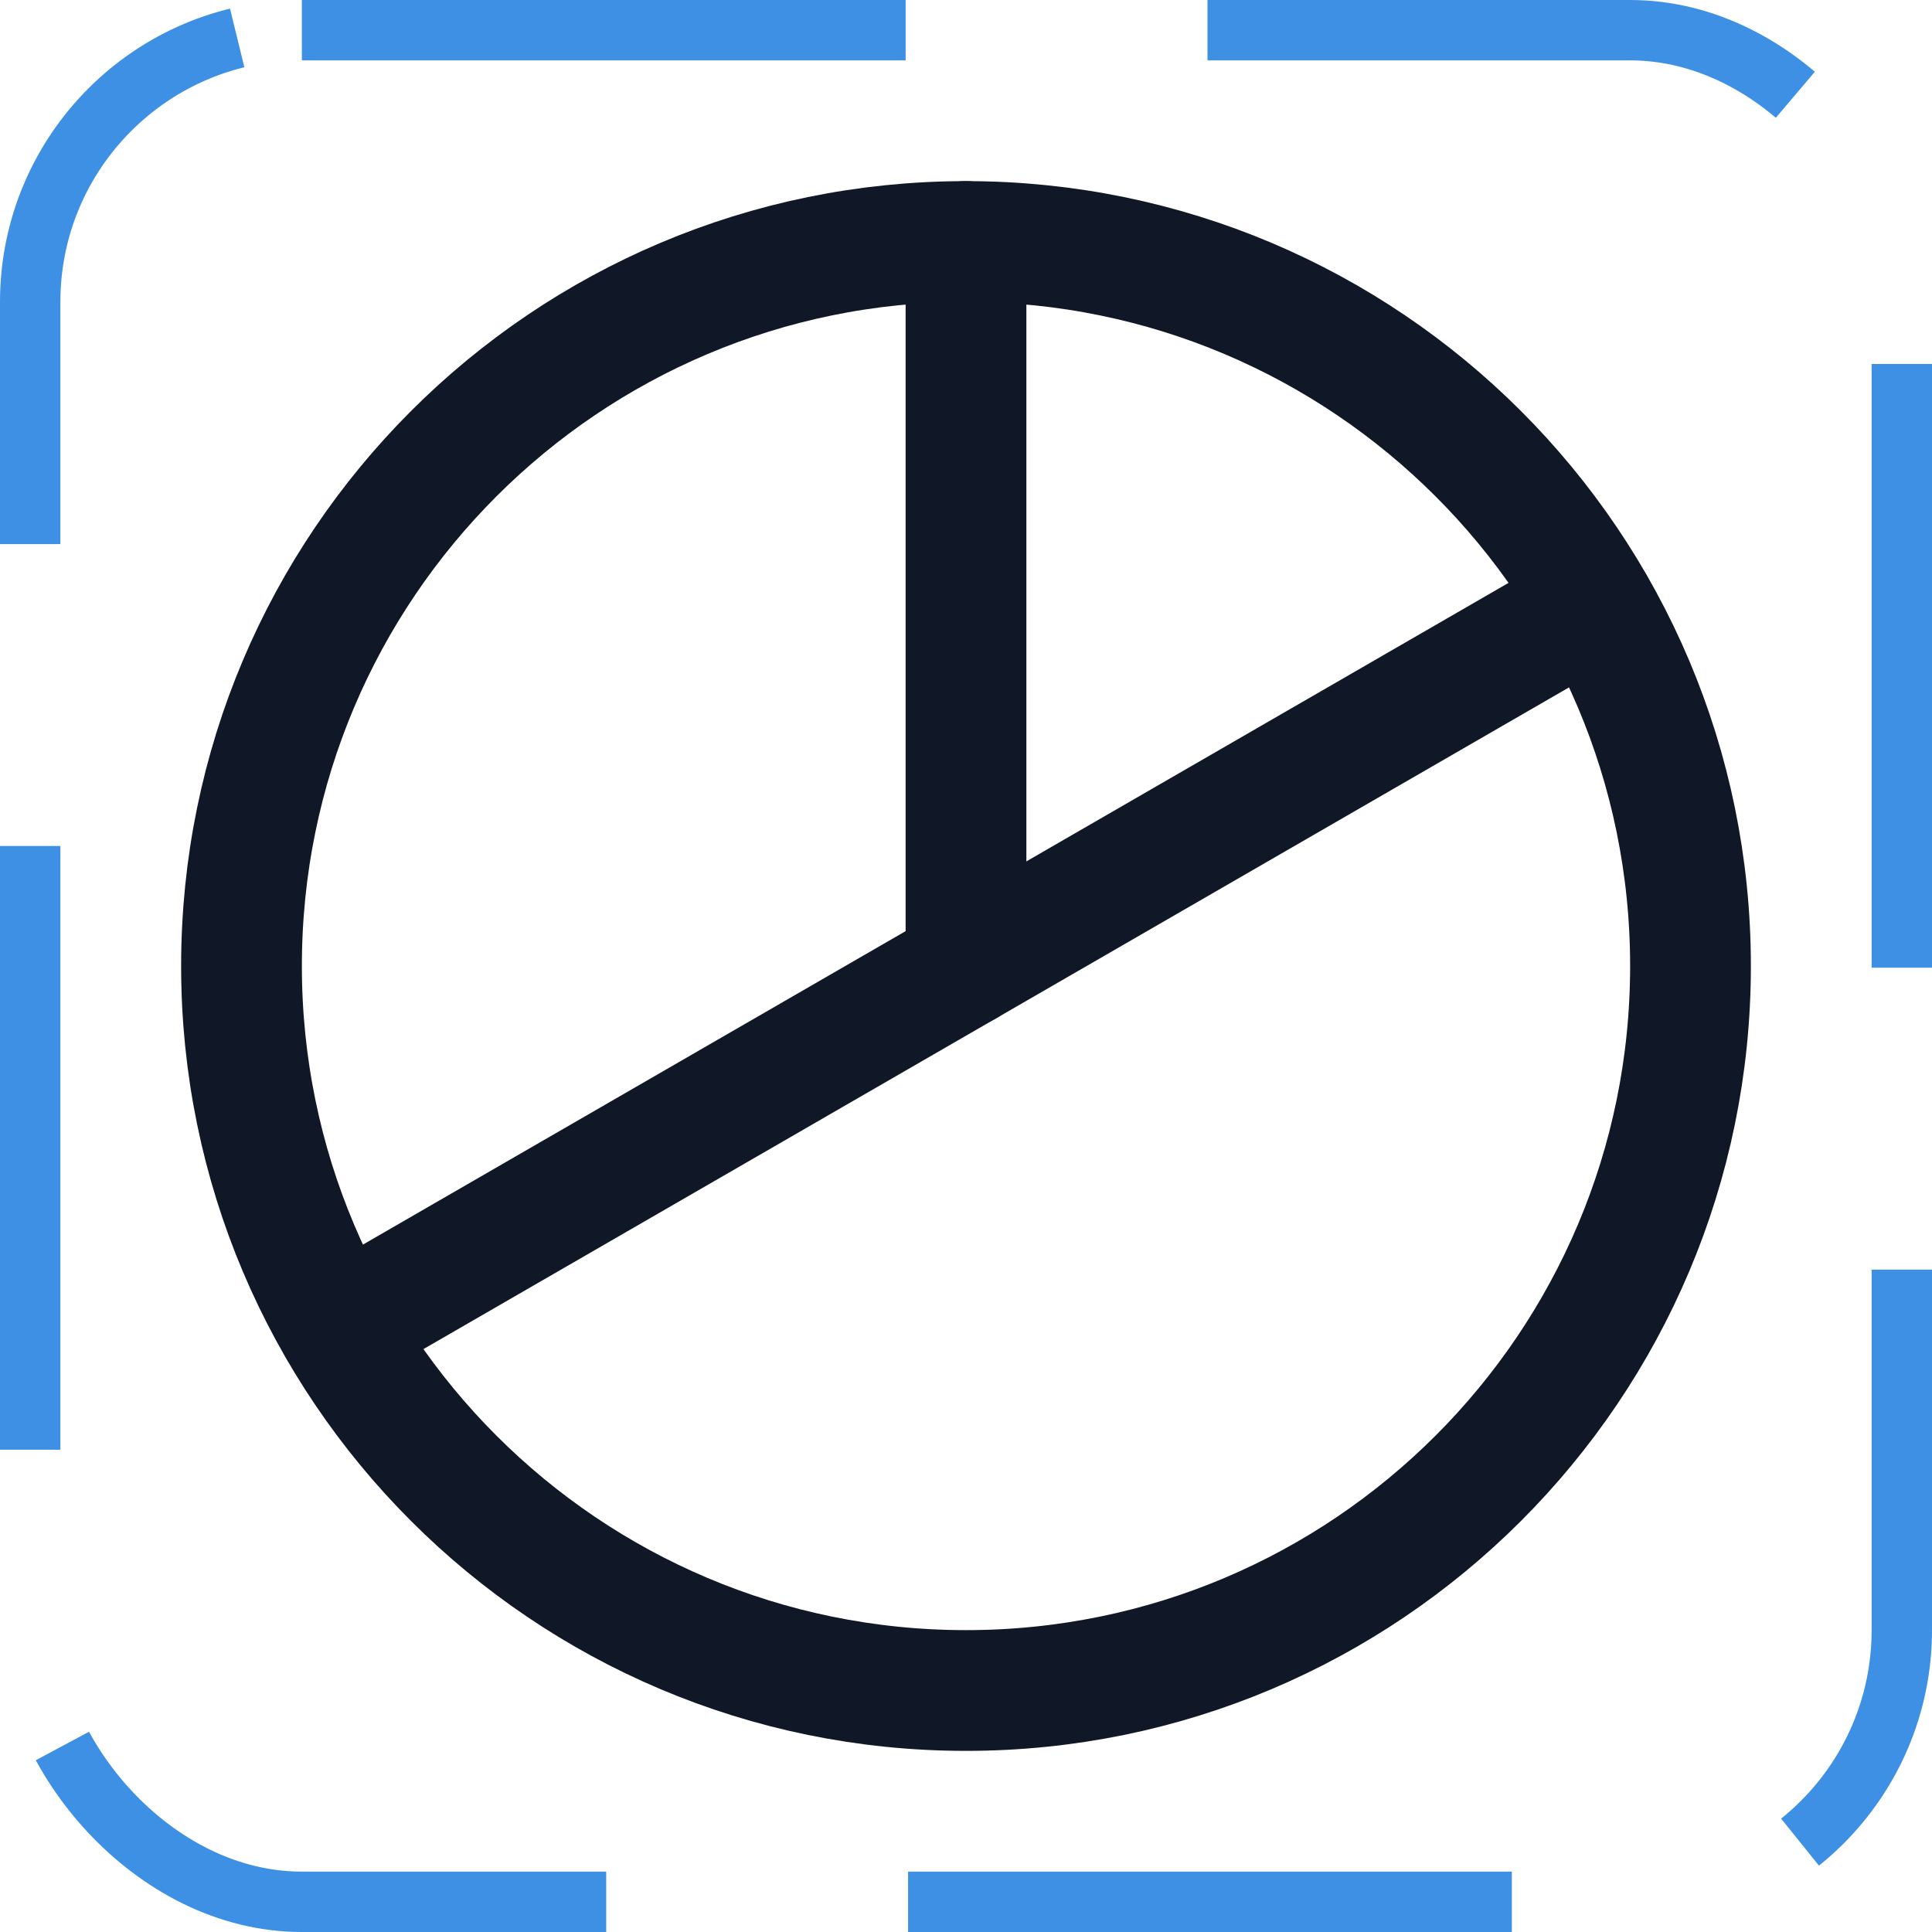 <svg width="32" height="32" viewBox="0 0 32 32" fill="none" xmlns="http://www.w3.org/2000/svg"><g id="Icon-ChartPie"><g clip-path="url(#clip0_12_5364)"><g id="size=md (32px)"><g id="ChartPie"><path id="Vector" d="M16 28C22.627 28 28 22.627 28 16C28 9.373 22.627 4 16 4C9.373 4 4 9.373 4 16C4 22.627 9.373 28 16 28Z" stroke="#101828" stroke-width="2" stroke-linecap="round" stroke-linejoin="round"/><path id="Vector_2" d="M16 16V4" stroke="#101828" stroke-width="2" stroke-linecap="round" stroke-linejoin="round"/><path id="Vector_3" d="M26.387 10L5.612 22" stroke="#101828" stroke-width="2" stroke-linecap="round" stroke-linejoin="round"/></g></g></g><rect x="0.5" y="0.5" width="31" height="31" rx="4.5" stroke="#3D90E3" stroke-dasharray="10 5"/></g><defs><clipPath id="clip0_12_5364"><rect width="32" height="32" rx="5" fill="white"/></clipPath></defs></svg>